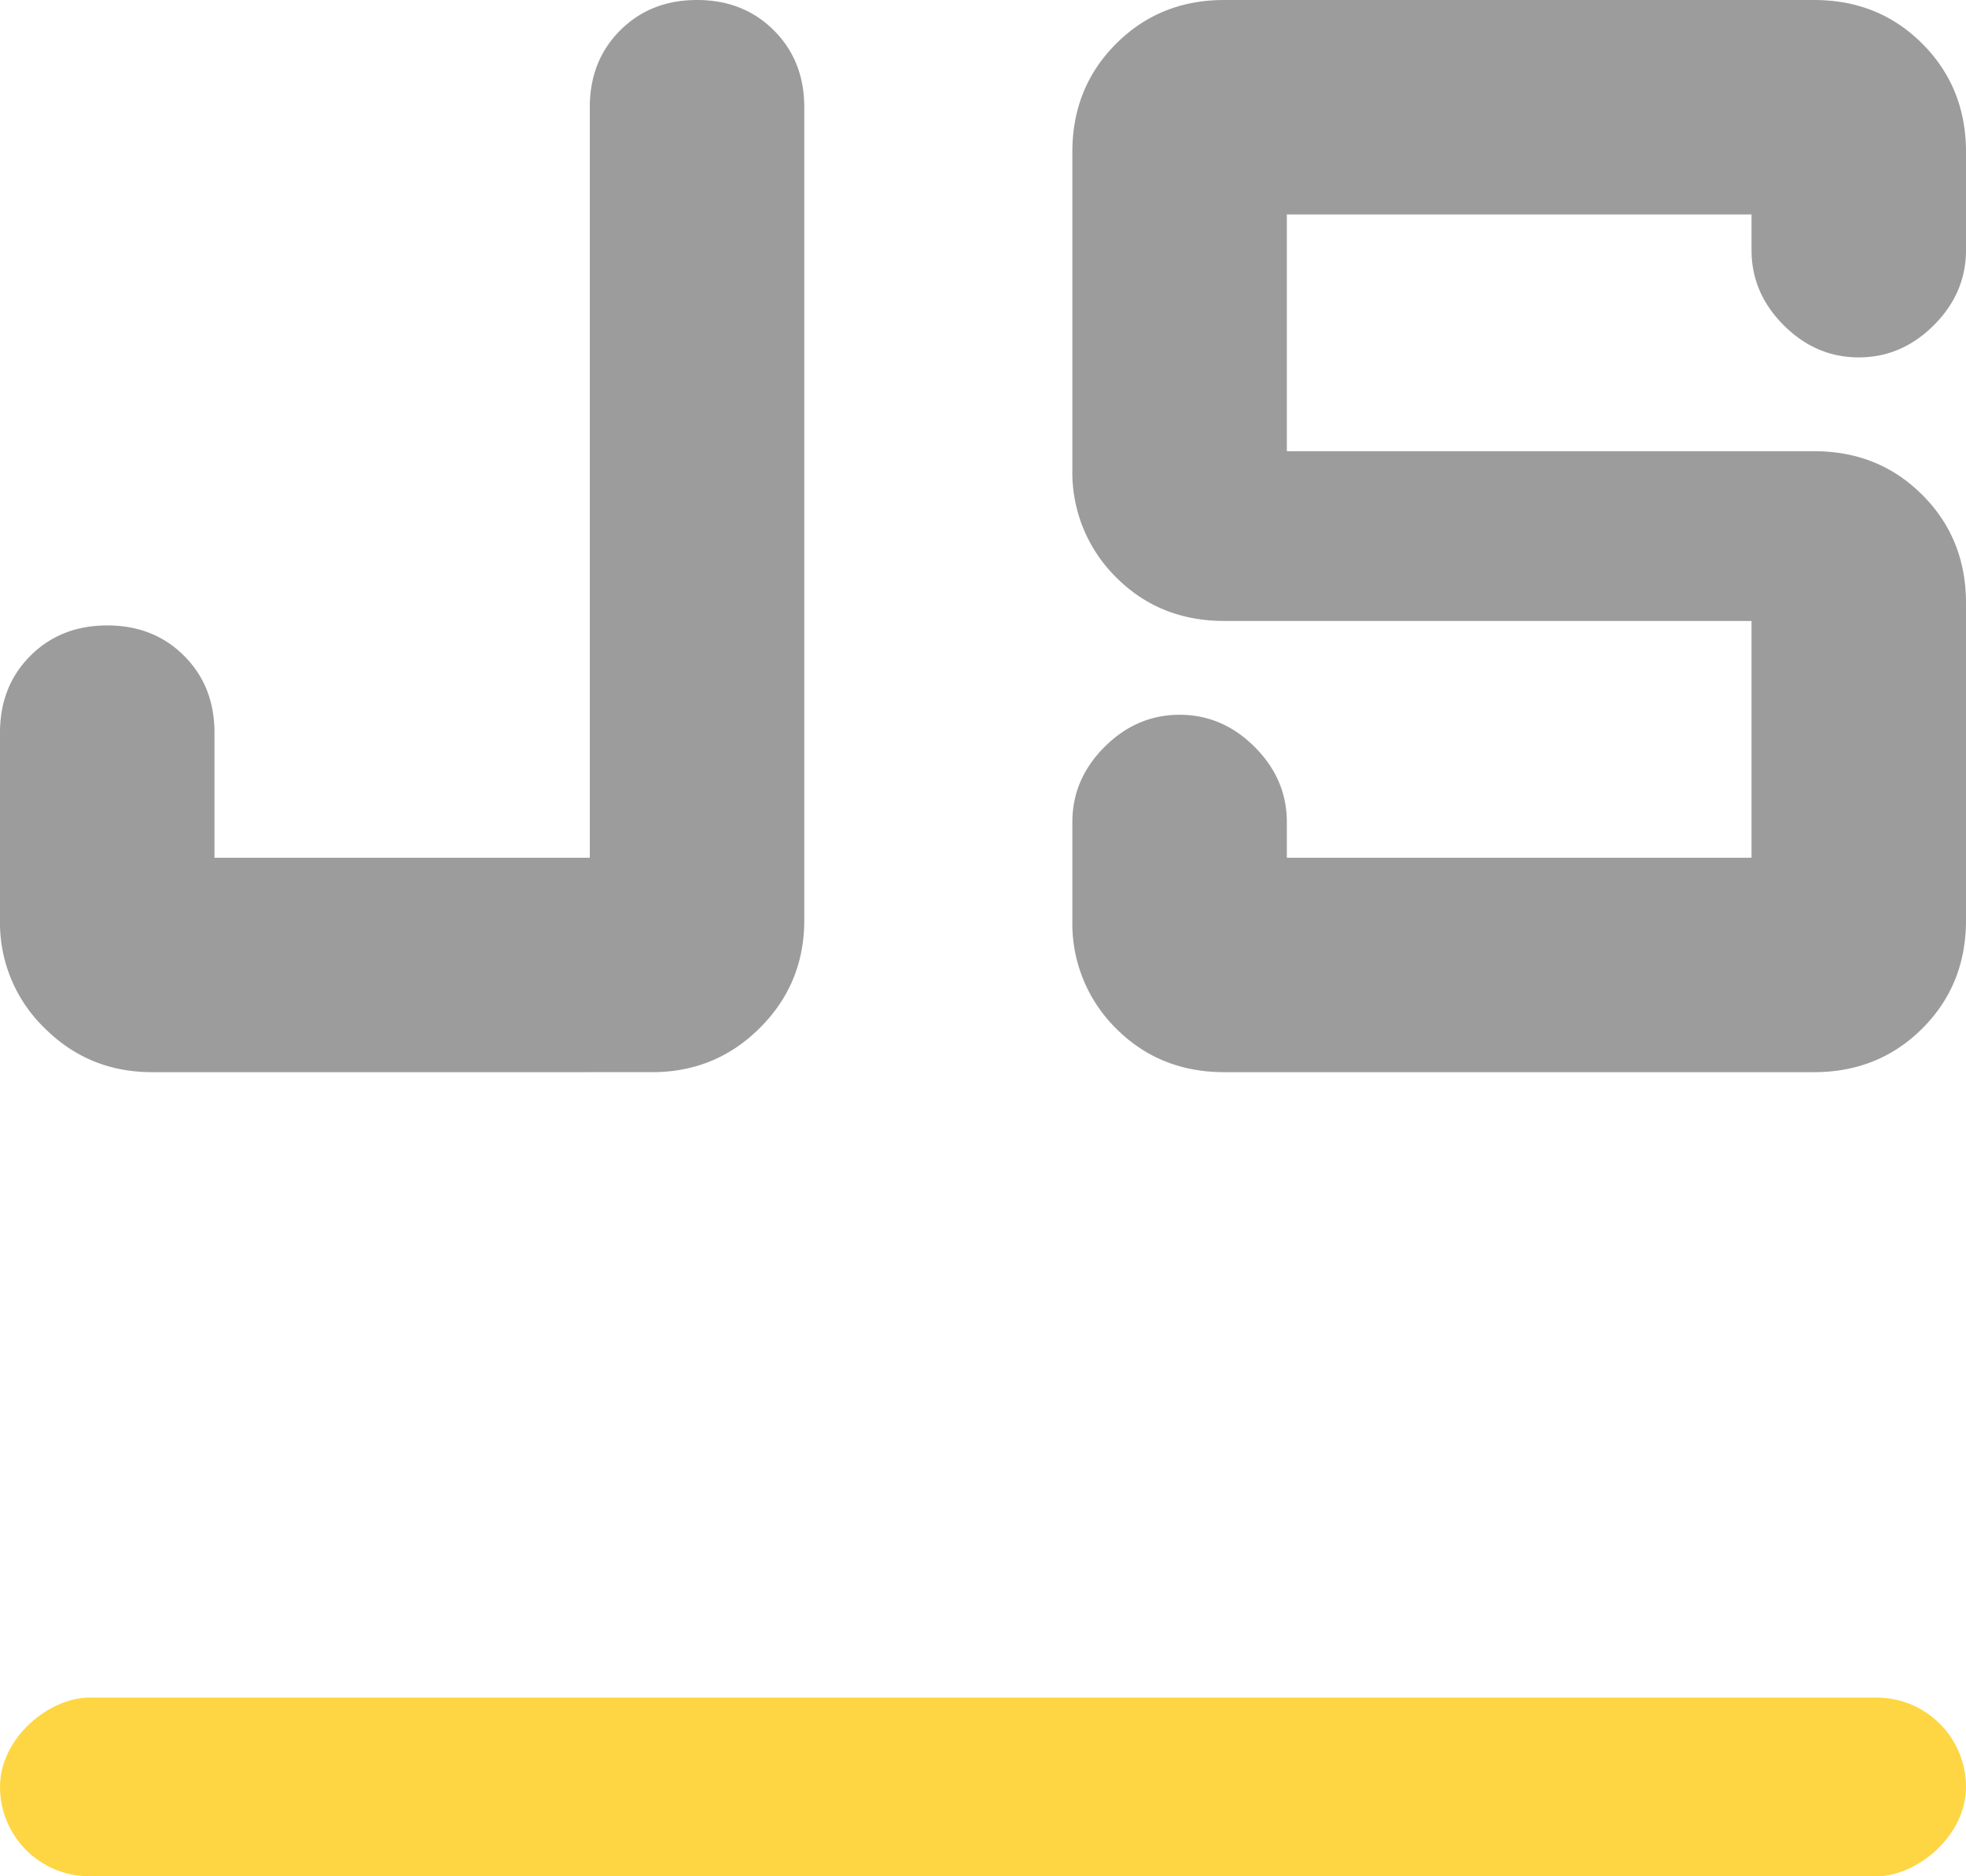 <svg xmlns="http://www.w3.org/2000/svg" width="22" height="21" fill="none" viewBox="0 0 22 21"><path fill="#9c9c9c" d="M1.7 12q-.708 0-1.204-.496A1.64 1.64 0 0 1 0 10.3V8.2q0-.52.34-.86T1.2 7t.86.34.34.86v1.4h4.2V1.2q0-.52.34-.86T7.8 0t.86.34.34.86v9.1q0 .709-.496 1.204-.495.495-1.204.496Zm12 0q-.723 0-1.211-.489A1.65 1.65 0 0 1 12 10.3V9.2q0-.48.36-.84T13.2 8t.84.36.36.84v.4h5.2V6.95h-5.9q-.723 0-1.211-.489A1.65 1.65 0 0 1 12 5.25V1.7q0-.72.489-1.21T13.7 0h6.6q.723 0 1.211.489Q22 .979 22 1.7v1.1q0 .48-.36.84T20.8 4t-.84-.36-.36-.84v-.4h-5.2v2.65h5.9q.723 0 1.211.489Q22 6.027 22 6.75v3.55q0 .723-.489 1.211-.49.489-1.211.489Z"/><rect width="2" height="22" x="22" y="19" fill="#fed643" rx="1" transform="rotate(90 22 19)"/></svg>